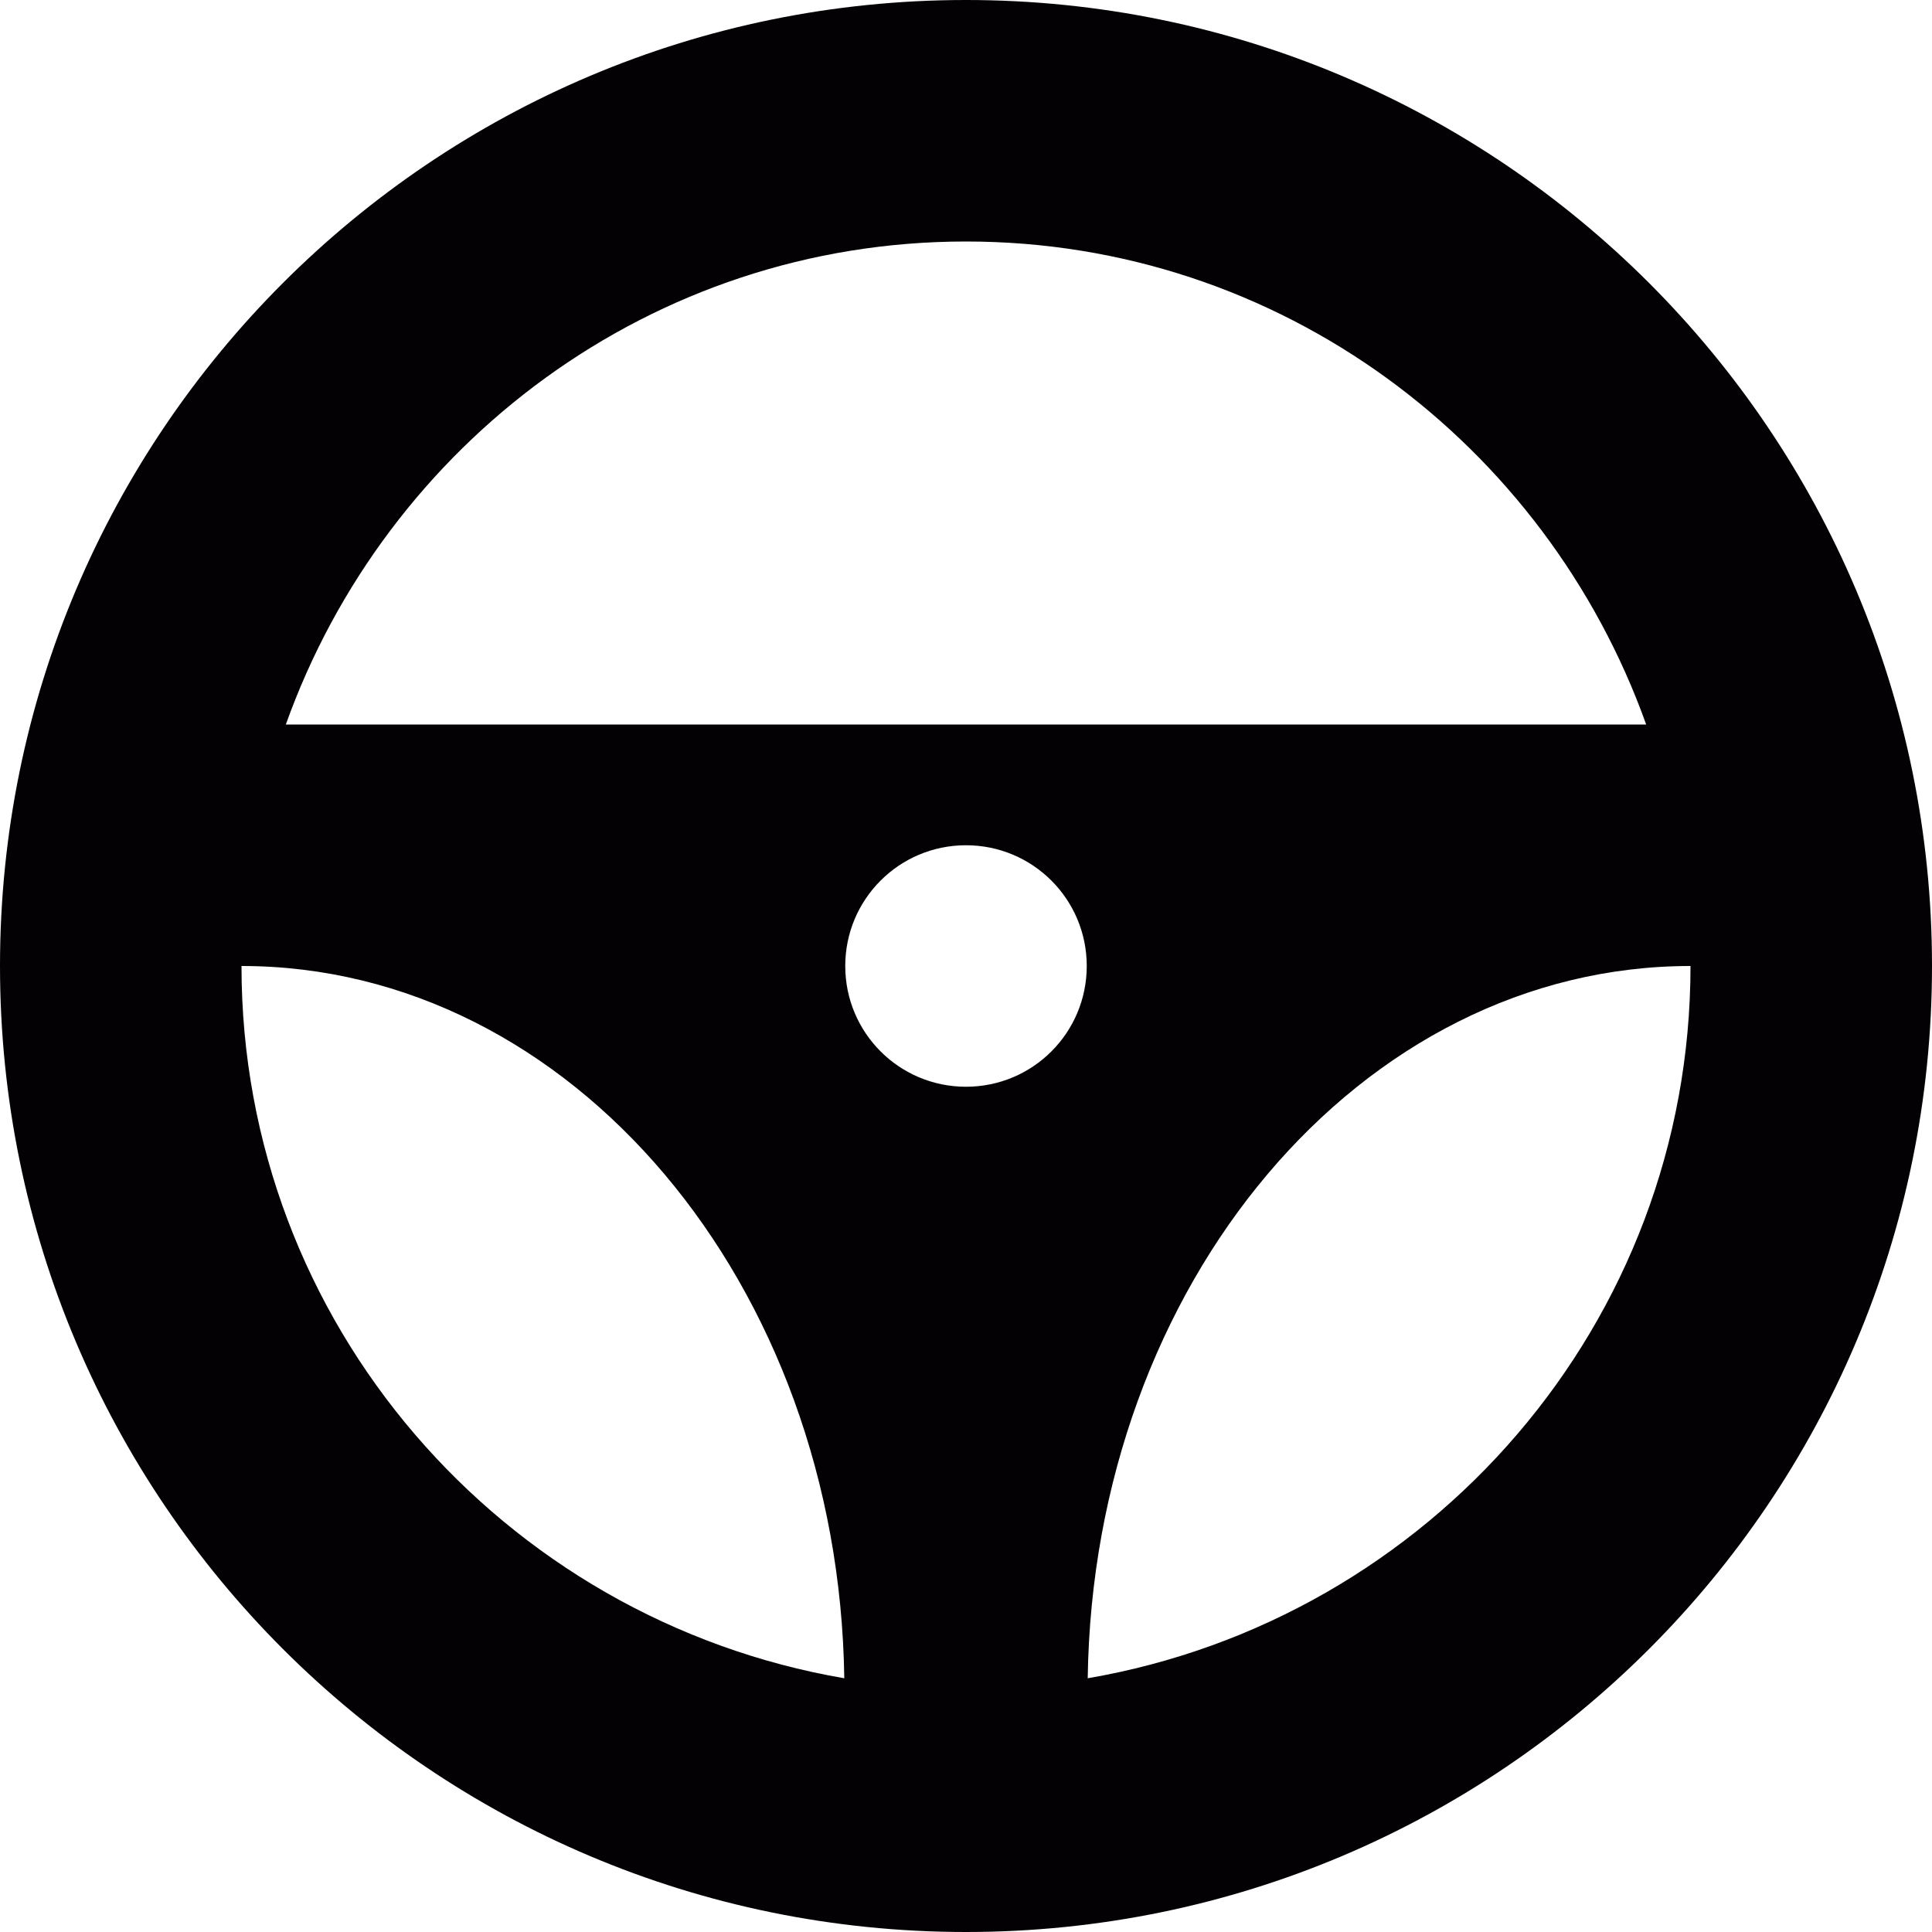 <svg xmlns="http://www.w3.org/2000/svg" width="18" height="18" viewBox="0 0 18 18">
    <defs>
        <filter id="x9510hxdla">
            <feColorMatrix in="SourceGraphic" values="0 0 0 0 0.549 0 0 0 0 0.549 0 0 0 0 0.549 0 0 0 1 0"/>
        </filter>
    </defs>
    <g fill="none" fill-rule="evenodd">
        <g filter="url(#x9510hxdla)" transform="translate(-849 -1568)">
            <g>
                <path fill="#030104" fill-rule="nonzero" d="M9 0C4.03 0 0 4.03 0 9s4.03 9 9 9 9-4.03 9-9-4.03-9-9-9zm0 2.25c2.929 0 5.403 1.887 6.337 4.5H2.663C3.597 4.137 6.07 2.25 9 2.25zm0 7.875c-.622 0-1.125-.503-1.125-1.125S8.378 7.875 9 7.875s1.125.503 1.125 1.125S9.622 10.125 9 10.125zM2.25 9c3.074 0 5.564 2.962 5.616 6.636C4.685 15.09 2.25 12.333 2.25 9zm7.884 6.636C10.186 11.962 12.676 9 15.75 9c0 3.333-2.434 6.09-5.616 6.636z" transform="translate(849 1568)"/>
            </g>
        </g>
    </g>
</svg>

